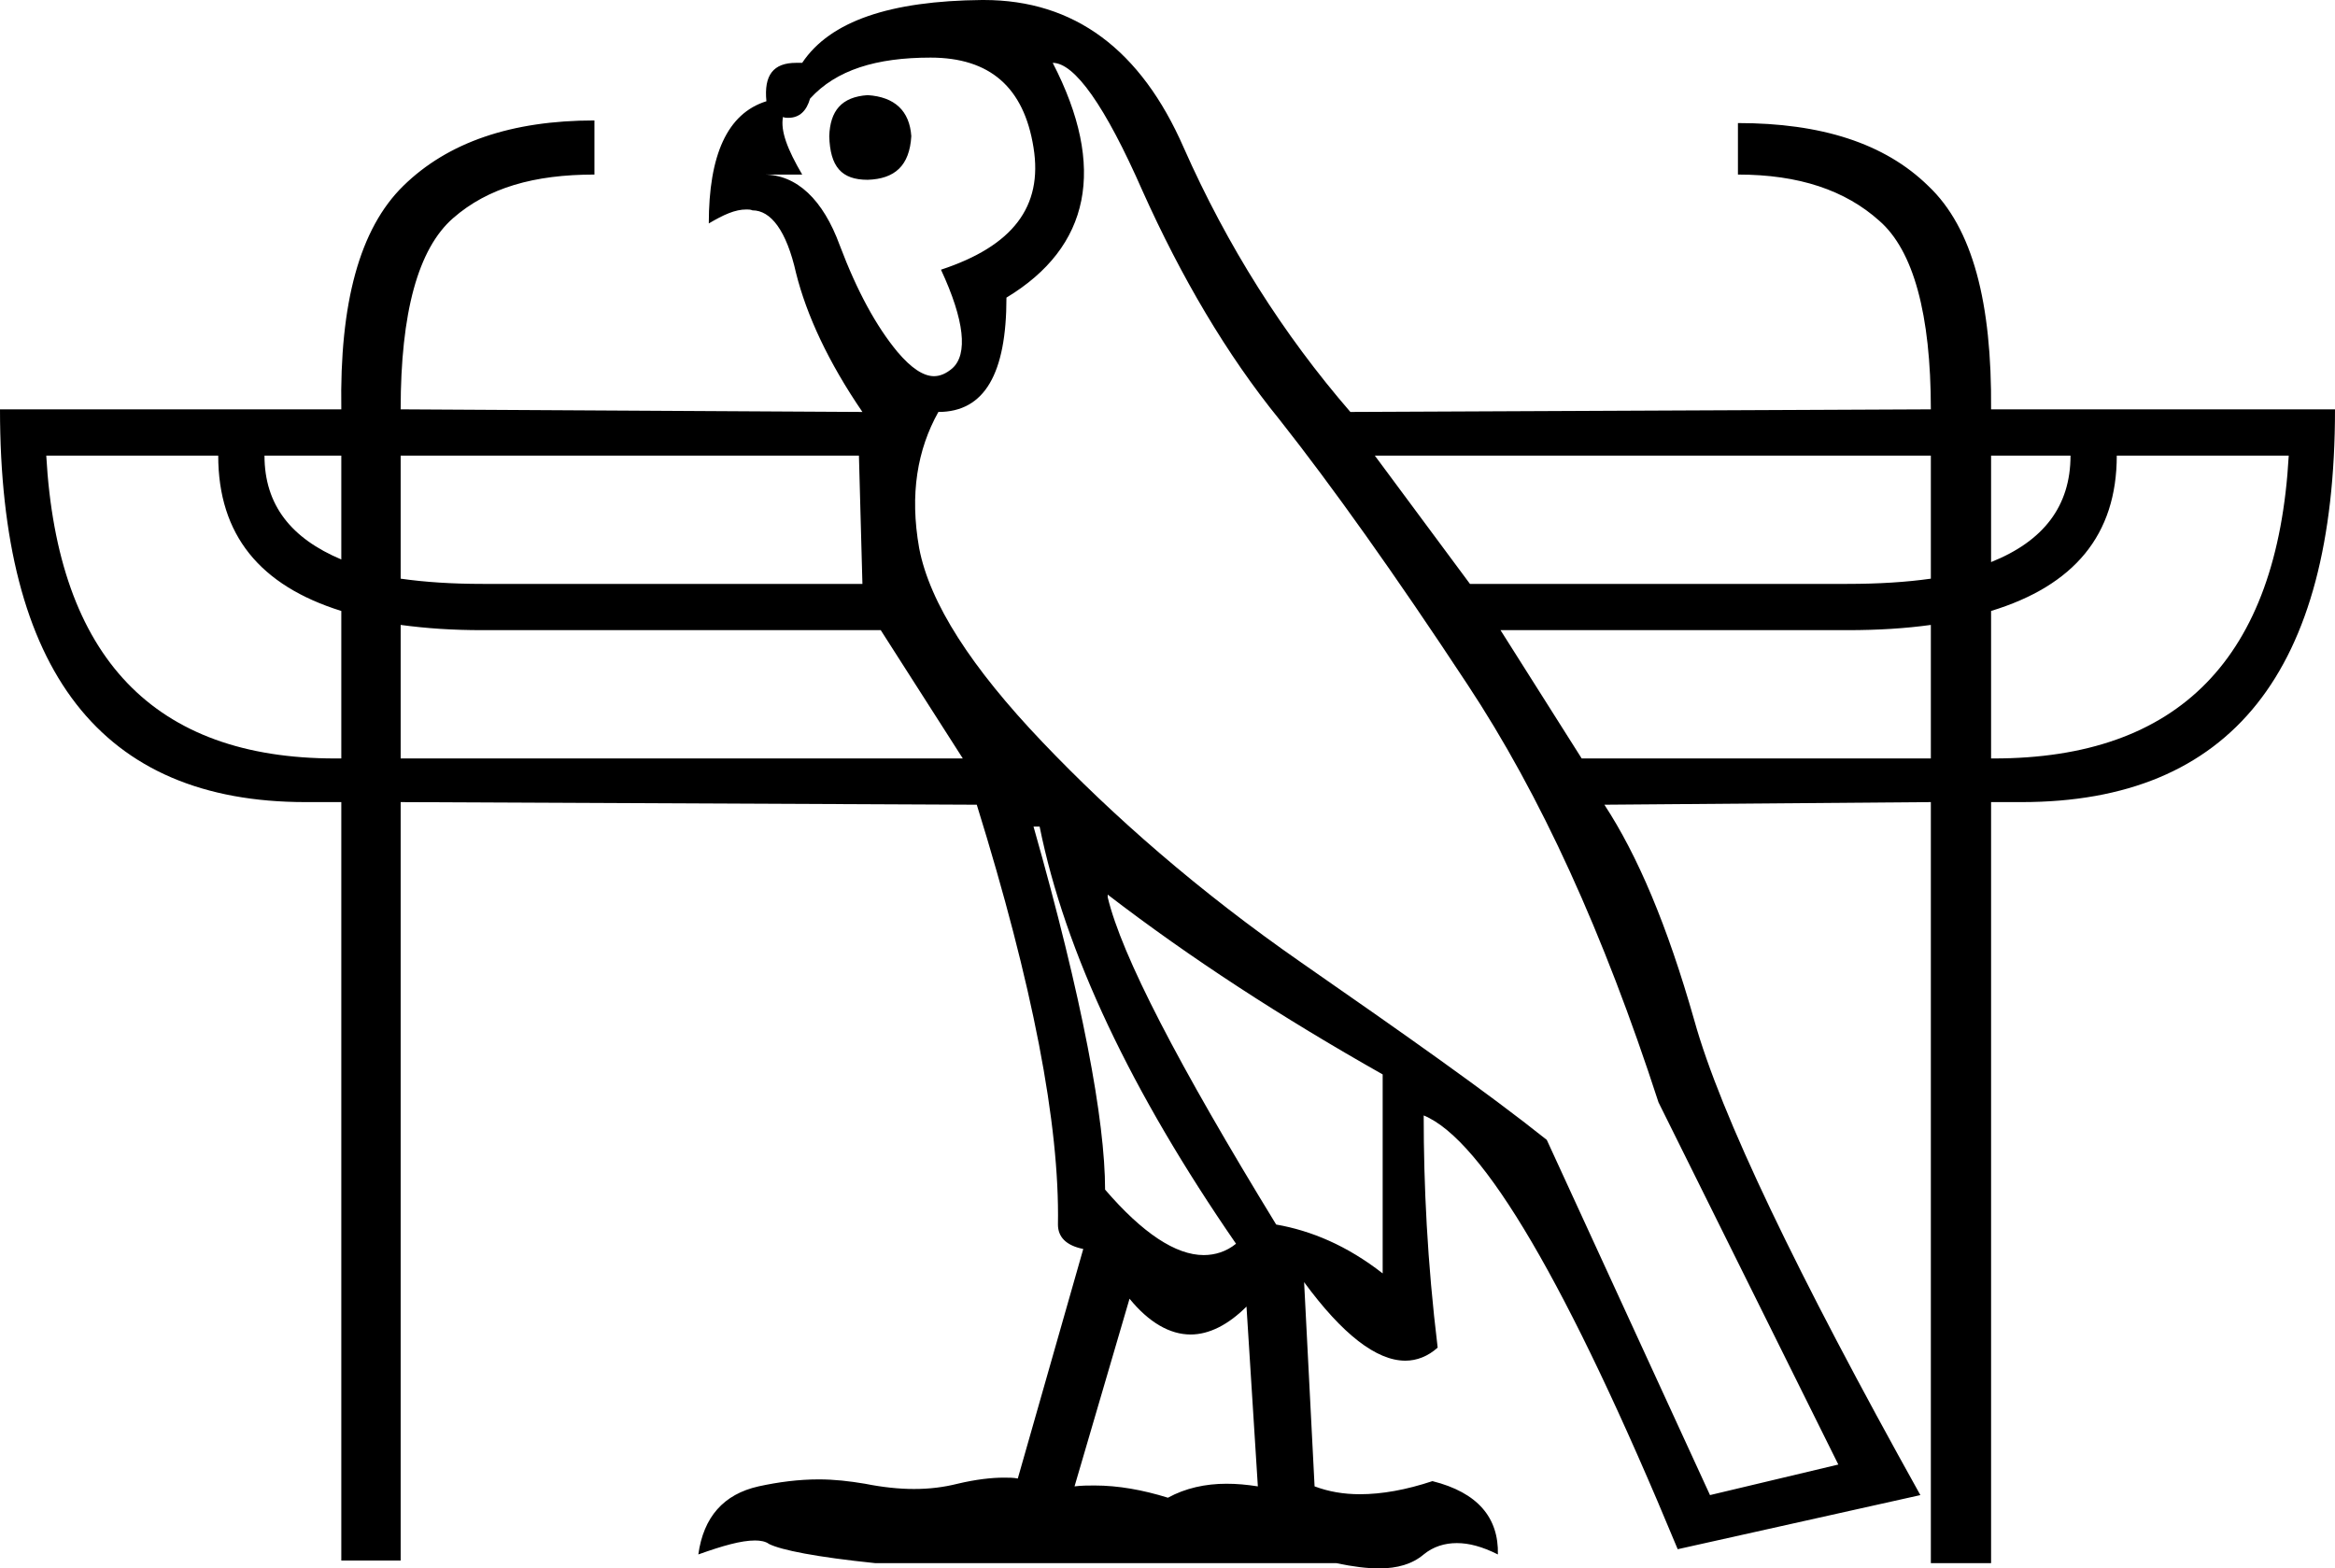 <?xml version='1.0' encoding ='UTF-8' standalone='no'?>
<svg width='26.75' height='17.97' xmlns='http://www.w3.org/2000/svg' xmlns:xlink='http://www.w3.org/1999/xlink'  version='1.1' >
<path style='fill:black; stroke:none' d=' M 9.94 1.09  C 9.64 1.11 9.51 1.27 9.5 1.56  C 9.51 1.91 9.64 2.06 9.94 2.06  C 10.25 2.05 10.42 1.9 10.44 1.56  C 10.42 1.27 10.25 1.11 9.94 1.09  Z  M 10.66 0.66  C 10.66 0.66 10.66 0.66 10.66 0.66  C 11.34 0.66 11.73 1 11.84 1.69  C 11.95 2.37 11.6 2.82 10.78 3.09  C 11.05 3.67 11.09 4.06 10.91 4.22  C 10.84 4.28 10.77 4.31 10.7 4.31  C 10.58 4.31 10.44 4.22 10.28 4.03  C 10.04 3.74 9.82 3.34 9.62 2.81  C 9.43 2.29 9.13 2 8.75 2  L 9.19 2  C 9.02 1.71 8.94 1.5 8.97 1.34  L 8.97 1.34  C 8.99 1.35 9.01 1.35 9.03 1.35  C 9.16 1.35 9.24 1.27 9.28 1.13  C 9.58 0.8 10.04 0.66 10.66 0.66  Z  M 3.91 5.22  L 3.91 6.41  C 3.34 6.17 3.03 5.79 3.03 5.22  Z  M 23.72 5.22  C 23.72 5.8 23.41 6.2 22.81 6.44  L 22.81 5.22  Z  M 9.84 5.22  L 9.88 6.69  L 5.53 6.69  C 5.18 6.69 4.87 6.67 4.59 6.63  L 4.59 5.22  Z  M 22.12 5.22  L 22.12 6.63  C 21.84 6.67 21.52 6.69 21.16 6.69  L 16.84 6.69  L 15.75 5.22  Z  M 2.5 5.22  C 2.5 6.13 2.98 6.71 3.91 7  L 3.91 8.69  L 3.84 8.69  C 1.77 8.69 0.66 7.54 0.53 5.22  Z  M 4.59 7.16  C 4.89 7.2 5.18 7.22 5.53 7.22  L 10.09 7.22  L 11.03 8.69  L 4.59 8.69  L 4.59 7.16  Z  M 22.12 7.16  L 22.12 8.69  L 18.12 8.69  L 17.19 7.22  L 21.16 7.22  C 21.52 7.22 21.83 7.2 22.12 7.16  Z  M 26.22 5.22  C 26.09 7.54 24.96 8.69 22.84 8.69  L 22.81 8.69  L 22.81 7  C 23.76 6.71 24.25 6.13 24.25 5.22  Z  M 11.91 9.47  C 12.2 10.91 12.96 12.51 14.16 14.25  C 14.05 14.34 13.92 14.38 13.79 14.38  C 13.47 14.38 13.09 14.13 12.66 13.63  C 12.66 12.84 12.4 11.44 11.84 9.47  Z  M 12.69 10.25  C 13.64 10.98 14.69 11.66 15.84 12.31  L 15.84 14.59  C 15.43 14.27 15.02 14.1 14.62 14.03  C 13.5 12.2 12.85 10.95 12.69 10.28  L 12.69 10.25  Z  M 12.06 0.72  C 12.31 0.72 12.66 1.21 13.09 2.19  C 13.53 3.17 14.05 4.06 14.66 4.81  C 15.26 5.57 15.98 6.58 16.81 7.84  C 17.65 9.11 18.37 10.69 19 12.63  L 21.06 16.78  L 19.59 17.13  L 17.72 13.06  C 17.03 12.51 16.09 11.85 14.91 11.03  C 13.73 10.21 12.75 9.35 11.94 8.5  C 11.13 7.65 10.65 6.91 10.53 6.28  C 10.42 5.66 10.51 5.15 10.75 4.72  C 11.28 4.72 11.53 4.28 11.53 3.41  C 12.49 2.83 12.68 1.92 12.06 0.72  Z  M 12.94 14.88  C 13.16 15.15 13.4 15.29 13.64 15.29  C 13.85 15.29 14.07 15.18 14.28 14.97  L 14.41 17.03  C 14.28 17.01 14.17 17 14.05 17  C 13.81 17 13.58 17.05 13.38 17.16  C 13.09 17.07 12.81 17.02 12.54 17.02  C 12.47 17.02 12.39 17.02 12.31 17.03  L 12.94 14.88  Z  M 11.27 0  C 11.26 0 11.26 0 11.25 0  C 10.2 0.01 9.51 0.24 9.19 0.72  C 9.16 0.72 9.14 0.72 9.12 0.72  C 8.86 0.72 8.75 0.86 8.78 1.16  C 8.33 1.3 8.12 1.78 8.12 2.56  C 8.29 2.46 8.42 2.4 8.55 2.4  C 8.57 2.4 8.6 2.4 8.62 2.41  C 8.83 2.41 9.01 2.64 9.12 3.13  C 9.24 3.61 9.49 4.15 9.88 4.72  L 4.59 4.69  C 4.59 3.58 4.79 2.85 5.19 2.5  C 5.59 2.15 6.12 2 6.81 2  L 6.81 1.38  C 5.86 1.38 5.13 1.63 4.62 2.13  C 4.12 2.62 3.89 3.47 3.91 4.69  L 0 4.69  C 0 7.69 1.16 9.19 3.5 9.19  C 3.51 9.19 3.52 9.19 3.53 9.19  L 3.91 9.19  L 3.91 17.88  L 4.59 17.88  L 4.59 9.19  L 11.19 9.22  C 11.83 11.28 12.14 12.88 12.12 14.03  C 12.12 14.17 12.21 14.27 12.41 14.31  L 11.66 16.94  C 11.61 16.93 11.56 16.93 11.5 16.93  C 11.36 16.93 11.18 16.95 10.97 17  C 10.81 17.04 10.65 17.06 10.47 17.06  C 10.3 17.06 10.11 17.04 9.91 17  C 9.73 16.97 9.56 16.95 9.38 16.95  C 9.15 16.95 8.92 16.98 8.69 17.03  C 8.29 17.12 8.06 17.38 8 17.81  C 8.28 17.71 8.49 17.65 8.65 17.65  C 8.71 17.65 8.77 17.66 8.81 17.69  C 8.95 17.76 9.35 17.84 10.03 17.91  L 15.31 17.91  C 15.5 17.95 15.66 17.97 15.8 17.97  C 16.01 17.97 16.18 17.92 16.31 17.81  C 16.42 17.72 16.55 17.68 16.69 17.68  C 16.83 17.68 16.98 17.72 17.16 17.81  C 17.17 17.39 16.93 17.1 16.41 16.97  C 16.11 17.07 15.83 17.12 15.58 17.12  C 15.39 17.12 15.22 17.09 15.06 17.03  L 14.94 14.69  L 14.94 14.69  C 15.38 15.29 15.77 15.59 16.1 15.59  C 16.23 15.59 16.36 15.54 16.47 15.44  C 16.35 14.45 16.31 13.58 16.31 12.78  L 16.31 12.78  C 16.99 13.06 17.96 14.71 19.22 17.75  L 22 17.13  C 20.59 14.6 19.71 12.77 19.41 11.69  C 19.1 10.6 18.76 9.8 18.38 9.22  L 22.12 9.19  L 22.12 17.91  L 22.81 17.91  L 22.81 9.19  L 23.12 9.19  C 23.14 9.19 23.15 9.19 23.16 9.19  C 25.56 9.19 26.75 7.69 26.75 4.69  L 22.81 4.69  C 22.82 3.47 22.6 2.61 22.09 2.13  C 21.59 1.64 20.86 1.41 19.91 1.41  L 19.91 2  C 20.61 2 21.14 2.18 21.53 2.53  C 21.92 2.87 22.12 3.6 22.12 4.69  L 15.47 4.72  C 14.7 3.83 14.06 2.82 13.56 1.69  C 13.07 0.57 12.31 0 11.27 0  Z '/></svg>
